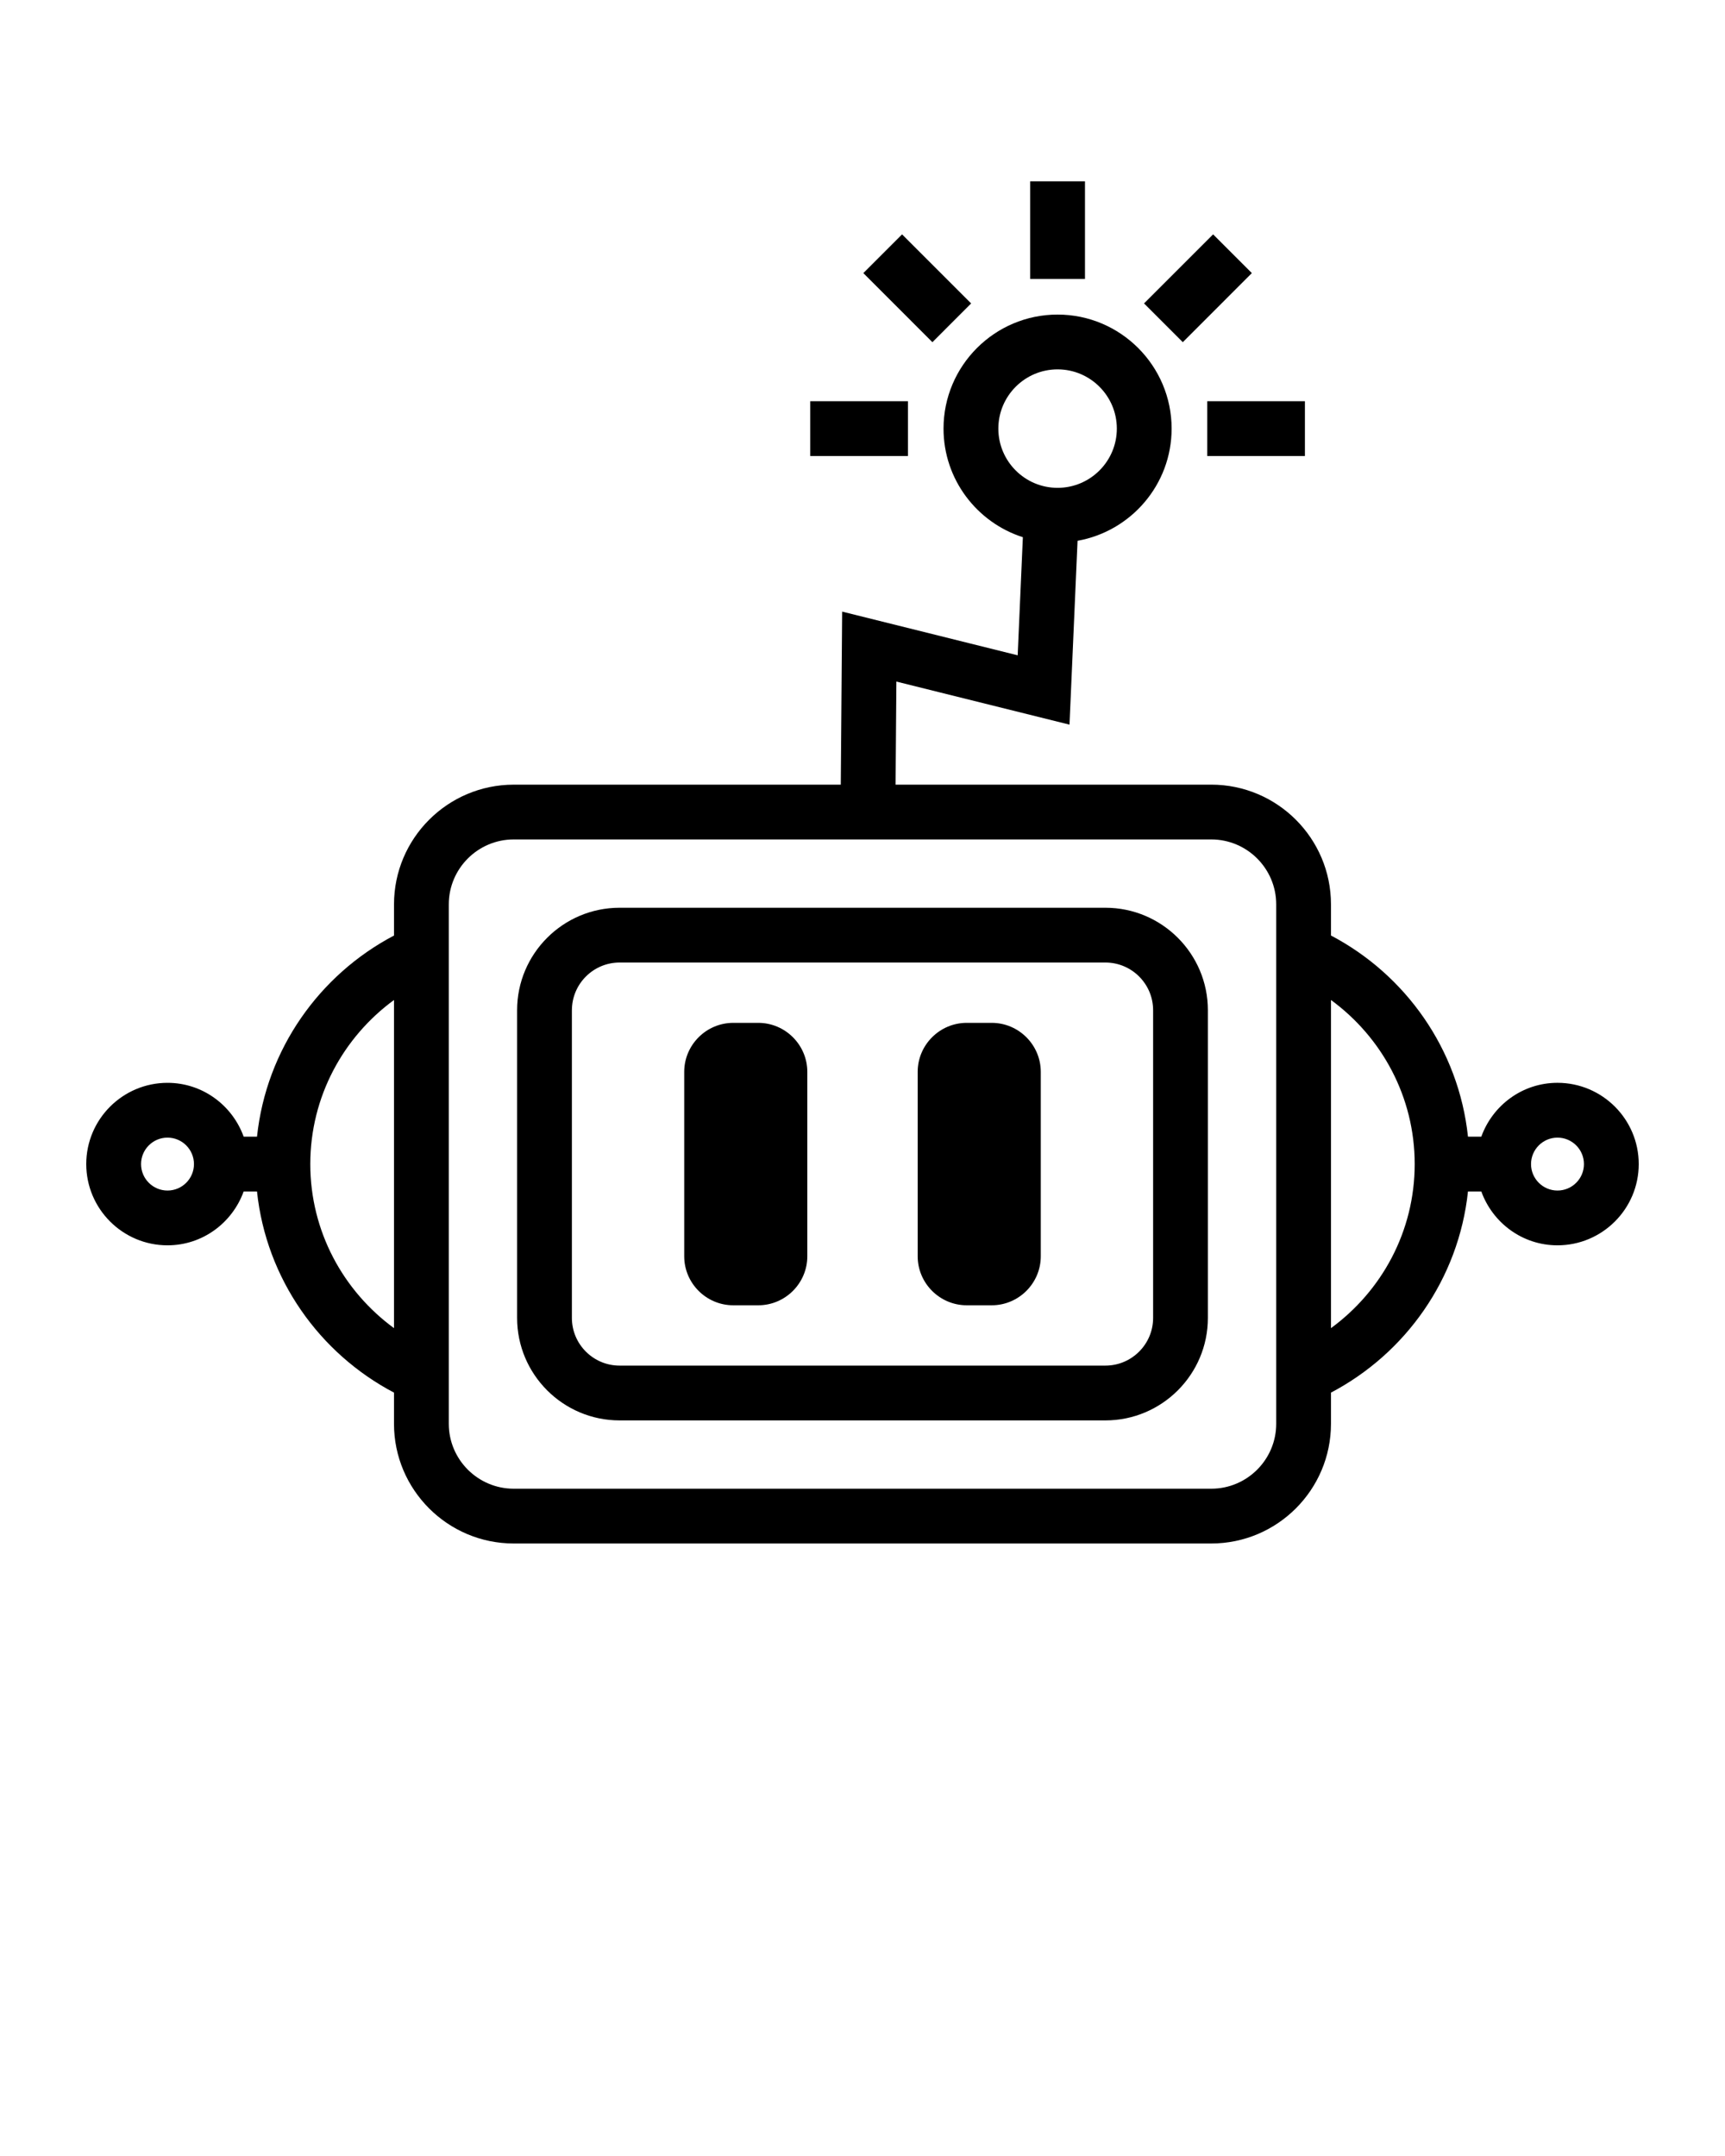 <svg xmlns="http://www.w3.org/2000/svg"
  xmlns:xlink="http://www.w3.org/1999/xlink" version="1.1" x="0px" y="0px" viewBox="0 0 100 125" enable-background="new 0 0 100 100" xml:space="preserve">

  <polygon points="59.721,16.174 61.309,16.174 62.897,16.174 62.897,10.512 59.721,10.512  "/>
  <polygon points="75.647,24.849 75.647,23.261 69.985,23.261 69.985,24.849 69.985,26.438 75.647,26.438  "/>
  <polygon points="46.971,24.849 46.971,26.438 52.634,26.438 52.634,23.261 46.971,23.261  "/>
  <polygon points="71.448,14.711 70.325,13.588 66.321,17.592 68.567,19.839 72.571,15.834  "/>
  <polygon points="56.298,17.592 52.294,13.588 51.171,14.711 50.048,15.834 54.052,19.839  "/>
  <path d="M9.71,72.201c2.037,0,3.76-1.308,4.415-3.122h0.773c0.538,5.072,3.62,9.389,7.942,11.662v1.807   c0,3.827,3.114,6.94,6.94,6.94h40.438c3.827,0,6.94-3.114,6.94-6.94v-1.807c4.321-2.273,7.404-6.59,7.942-11.662h0.773   c0.655,1.814,2.378,3.122,4.415,3.122c2.597,0,4.711-2.113,4.711-4.711c0-2.597-2.113-4.711-4.711-4.711   c-2.037,0-3.76,1.308-4.415,3.122h-0.773c-0.538-5.072-3.62-9.389-7.942-11.662v-1.807c0-3.827-3.114-6.94-6.94-6.94H51.917   l0.01-1.235l0.037-4.741l2.526,0.629l7.51,1.868l0.467-10.66c3.094-0.55,5.453-3.254,5.453-6.503c0-3.646-2.966-6.612-6.612-6.612   c-3.645,0-6.611,2.966-6.611,6.612c0,2.944,1.935,5.442,4.599,6.296l-0.061,1.388l-0.239,5.459l-2.739-0.682L48.82,35.46   l-0.079,10.033h-18.96c-3.827,0-6.94,3.114-6.94,6.94v1.807c-4.321,2.273-7.404,6.59-7.942,11.662h-0.773   c-0.655-1.814-2.378-3.122-4.416-3.122C7.113,62.78,5,64.893,5,67.49C5,70.088,7.113,72.201,9.71,72.201z M90.289,65.957   c0.846,0,1.534,0.688,1.534,1.534c0,0.846-0.688,1.534-1.534,1.534c-0.846,0-1.534-0.688-1.534-1.534   C88.756,66.645,89.444,65.957,90.289,65.957z M77.159,57.978c2.934,2.147,4.852,5.606,4.852,9.512c0,3.906-1.917,7.365-4.852,9.512   V57.978z M57.875,24.85c0-1.894,1.541-3.435,3.434-3.435c1.894,0,3.435,1.541,3.435,3.435c0,1.894-1.541,3.434-3.435,3.434   C59.415,28.284,57.875,26.743,57.875,24.85z M26.017,52.433c0-2.075,1.689-3.764,3.764-3.764h40.438   c2.075,0,3.764,1.689,3.764,3.764v30.115c0,2.075-1.689,3.764-3.764,3.764H29.781c-2.075,0-3.764-1.689-3.764-3.764V52.433z    M22.84,57.978v19.024c-2.934-2.147-4.852-5.606-4.852-9.512C17.989,63.584,19.906,60.125,22.84,57.978z M9.71,65.957   c0.846,0,1.534,0.688,1.534,1.534c0,0.846-0.688,1.534-1.534,1.534s-1.533-0.688-1.533-1.534   C8.177,66.645,8.864,65.957,9.71,65.957z"/>
  <path d="M42.506,75.677h1.454c1.563,0,2.841-1.279,2.841-2.841V62.144c0-1.563-1.279-2.841-2.841-2.841h-1.454   c-1.563,0-2.841,1.279-2.841,2.841v10.692C39.664,74.399,40.943,75.677,42.506,75.677z"/>
  <path d="M56.04,75.677h1.454c1.563,0,2.841-1.279,2.841-2.841V62.144c0-1.563-1.279-2.841-2.841-2.841H56.04   c-1.563,0-2.841,1.279-2.841,2.841v10.692C53.199,74.399,54.478,75.677,56.04,75.677z"/>
  <path d="M35.918,82.352h28.163c3.276,0,5.941-2.665,5.941-5.941V58.57c0-3.276-2.665-5.941-5.941-5.941H35.918   c-3.276,0-5.941,2.665-5.941,5.941v17.84C29.977,79.686,32.642,82.352,35.918,82.352z M33.154,58.57   c0-1.524,1.24-2.765,2.765-2.765h28.163c1.524,0,2.765,1.24,2.765,2.765v17.84c0,1.524-1.24,2.765-2.765,2.765H35.918   c-1.524,0-2.765-1.24-2.765-2.765V58.57z"/>

</svg>